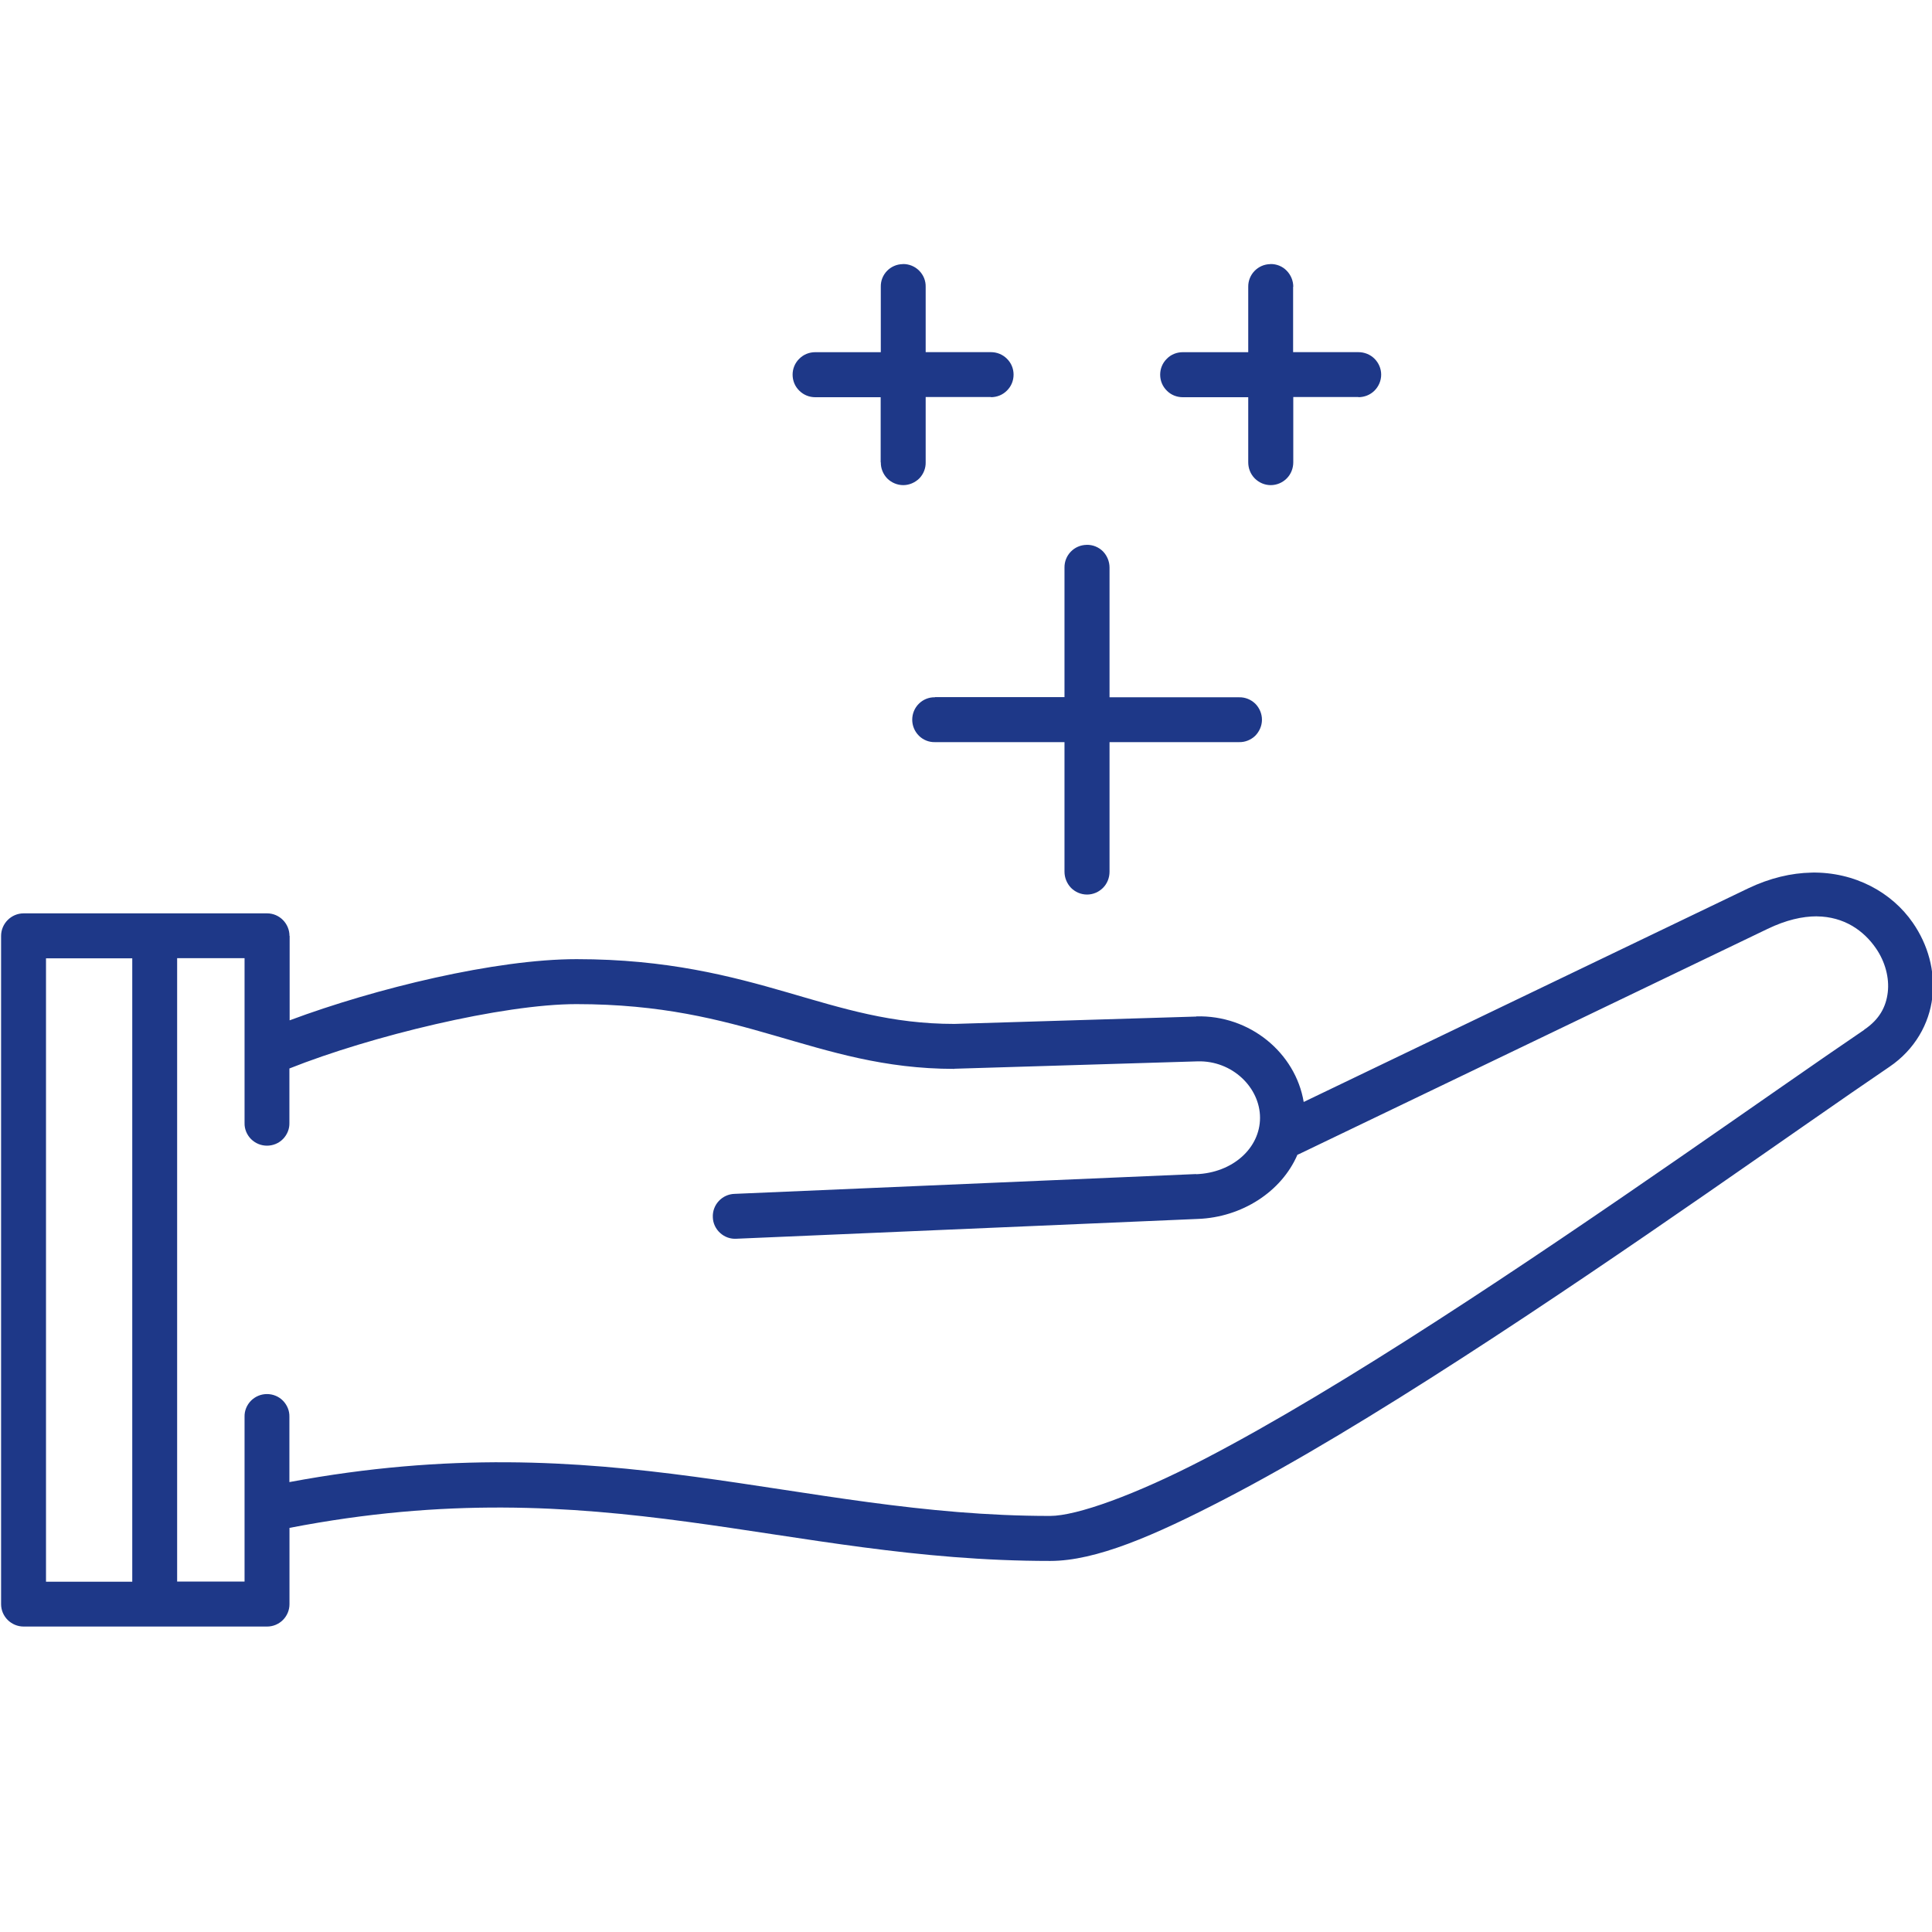 <?xml version="1.0" encoding="UTF-8" standalone="no"?>
<svg
   width="48pt"
   height="48pt"
   version="1.1"
   viewBox="0 0 48 48"
   id="svg10"
   sodipodi:docname="noun-value-1337897-1E3989.svg"
   inkscape:version="1.1.2 (0a00cf5339, 2022-02-04)"
   xmlns:inkscape="http://www.inkscape.org/namespaces/inkscape"
   xmlns:sodipodi="http://sodipodi.sourceforge.net/DTD/sodipodi-0.dtd"
   xmlns="http://www.w3.org/2000/svg"
   xmlns:svg="http://www.w3.org/2000/svg">
  <defs
     id="defs14" />
  <sodipodi:namedview
     id="namedview12"
     pagecolor="#ffffff"
     bordercolor="#666666"
     borderopacity="1.0"
     inkscape:pageshadow="2"
     inkscape:pageopacity="0.0"
     inkscape:pagecheckerboard="0"
     inkscape:document-units="pt"
     showgrid="false"
     inkscape:zoom="10.23"
     inkscape:cx="26.783969"
     inkscape:cy="34.799609"
     inkscape:window-width="1920"
     inkscape:window-height="1006"
     inkscape:window-x="0"
     inkscape:window-y="25"
     inkscape:window-maximized="1"
     inkscape:current-layer="svg10" />
  <path
     d="m 45.001,21.68 c -0.495,0.01 -1.025,0.132 -1.568,0.391 L 32.39,27.378 C 32.185,26.156 31.05,25.214 29.721,25.252 l 0.004,0.004 -6.013,0.183 c -1.565,0 -2.752,-0.377 -4.147,-0.782 -1.399,-0.405 -2.994,-0.827 -5.241,-0.827 -2.001,0 -4.985,0.72 -7.128,1.52 v -2.101 l -0.004,0.004 c 0,-0.308 -0.249,-0.561 -0.557,-0.561 h -6.051 0.004 c -0.308,0 -0.561,0.253 -0.561,0.561 V 39.854 c 0,0.308 0.253,0.557 0.561,0.557 h 6.051 -0.004 c 0.308,0 0.557,-0.249 0.557,-0.557 V 37.96 C 14.956,36.458 19.467,38.781 26.089,38.781 h 0.004 c 1.132,0 2.576,-0.623 4.344,-1.541 1.769,-0.917 3.811,-2.16 5.885,-3.5 4.14,-2.672 8.388,-5.722 10.62,-7.235 0.634,-0.429 0.99,-1.073 1.066,-1.724 0.076,-0.654 -0.107,-1.312 -0.485,-1.856 -0.516,-0.748 -1.437,-1.267 -2.524,-1.246 z m 0.138,1.087 c 0.675,0.007 1.163,0.35 1.468,0.793 0.232,0.336 0.336,0.737 0.294,1.094 -0.042,0.357 -0.204,0.672 -0.585,0.928 v 0.004 c -2.264,1.534 -6.494,4.569 -10.604,7.221 -2.053,1.326 -4.078,2.555 -5.792,3.444 -1.714,0.89 -3.171,1.412 -3.832,1.412 -6.294,0 -10.978,-2.319 -18.898,-0.841 v -1.627 0.004 c 0.004,-0.149 -0.055,-0.291 -0.159,-0.398 -0.104,-0.107 -0.249,-0.166 -0.398,-0.166 -0.149,0 -0.291,0.059 -0.398,0.166 -0.104,0.107 -0.163,0.249 -0.159,0.398 v 4.095 H 4.401 V 23.805 h 1.675 v 4.095 c -0.004,0.149 0.055,0.291 0.159,0.398 0.107,0.107 0.249,0.166 0.398,0.166 0.149,0 0.294,-0.059 0.398,-0.166 0.104,-0.107 0.163,-0.249 0.159,-0.398 v -1.354 c 2.015,-0.803 5.297,-1.599 7.128,-1.599 2.108,0 3.548,0.381 4.93,0.782 1.381,0.398 2.714,0.827 4.462,0.827 v -0.004 h 0.017 l 6.027,-0.183 c 0.865,-0.024 1.551,0.654 1.551,1.402 0,0.751 -0.675,1.367 -1.589,1.402 v -0.004 l -11.462,0.492 h -0.004 c -0.149,0.004 -0.291,0.069 -0.391,0.177 -0.104,0.111 -0.156,0.256 -0.149,0.405 0.004,0.152 0.073,0.291 0.183,0.391 0.111,0.1 0.256,0.152 0.405,0.142 l 11.462,-0.492 h 0.004 c 1.087,-0.042 2.074,-0.672 2.472,-1.599 v 0.004 c 0.017,-0.007 0.038,-0.017 0.055,-0.024 l 11.624,-5.587 c 0.46,-0.222 0.865,-0.312 1.222,-0.312 z m -43.996,1.042 h 2.143 v 15.488 h -2.143 z"
     fill="#1e3888"
     fill-rule="evenodd"
     id="path2"
     style="stroke-width:0.886" />
  <path
     d="m 26.997,13.537 c -0.308,0.004 -0.554,0.256 -0.55,0.564 v 3.219 h -3.219 v 0.004 c -0.149,-0.004 -0.294,0.055 -0.398,0.159 -0.107,0.104 -0.166,0.249 -0.166,0.398 0,0.149 0.059,0.291 0.166,0.398 0.104,0.104 0.249,0.163 0.398,0.159 h 3.219 v 3.219 c 0,0.149 0.059,0.294 0.163,0.402 0.104,0.104 0.246,0.166 0.398,0.166 0.149,0 0.291,-0.062 0.395,-0.166 0.107,-0.107 0.163,-0.253 0.163,-0.402 v -3.219 h 3.219 c 0.149,0.004 0.294,-0.055 0.402,-0.159 0.104,-0.107 0.166,-0.249 0.166,-0.398 0,-0.149 -0.062,-0.294 -0.166,-0.398 -0.107,-0.104 -0.253,-0.163 -0.402,-0.159 h -3.219 v -3.223 c 0,-0.149 -0.059,-0.294 -0.163,-0.402 -0.107,-0.107 -0.253,-0.166 -0.405,-0.163 z"
     fill="#1e3888"
     fill-rule="evenodd"
     id="path4"
     style="stroke-width:0.886" />
  <path
     d="m 31.562,6.562 c -0.308,0.004 -0.554,0.256 -0.55,0.564 v 1.624 h -1.624 c -0.149,0 -0.294,0.055 -0.398,0.163 -0.107,0.104 -0.166,0.246 -0.166,0.395 0,0.152 0.059,0.294 0.166,0.398 0.104,0.107 0.249,0.163 0.398,0.163 h 1.624 v 1.62 -0.004 c 0,0.149 0.055,0.294 0.163,0.402 0.104,0.104 0.246,0.166 0.395,0.166 0.152,0 0.294,-0.062 0.398,-0.166 0.107,-0.107 0.163,-0.253 0.163,-0.402 V 9.864 h 1.62 l -0.004,0.004 c 0.149,0 0.294,-0.055 0.402,-0.163 0.104,-0.104 0.166,-0.246 0.166,-0.398 0,-0.149 -0.062,-0.291 -0.166,-0.395 -0.107,-0.107 -0.253,-0.163 -0.402,-0.163 h -1.62 v -1.624 h 0.004 c 0,-0.149 -0.059,-0.294 -0.166,-0.402 -0.104,-0.107 -0.249,-0.166 -0.402,-0.163 z"
     fill="#1e3888"
     fill-rule="evenodd"
     id="path6"
     style="stroke-width:0.886" />
  <path
     d="m 22.43,6.562 c -0.308,0.004 -0.554,0.256 -0.547,0.564 v 1.624 h -1.627 c -0.149,0 -0.291,0.055 -0.398,0.163 -0.107,0.104 -0.166,0.246 -0.166,0.395 0,0.152 0.059,0.294 0.166,0.398 0.107,0.107 0.249,0.163 0.398,0.163 h 1.624 v 1.62 l 0.004,-0.004 c -0.004,0.149 0.055,0.294 0.159,0.402 0.104,0.104 0.249,0.166 0.398,0.166 0.149,0 0.291,-0.062 0.398,-0.166 0.104,-0.107 0.163,-0.253 0.159,-0.402 V 9.864 h 1.62 v 0.004 c 0.149,0 0.291,-0.055 0.398,-0.163 0.107,-0.104 0.166,-0.246 0.166,-0.398 0,-0.149 -0.059,-0.291 -0.166,-0.395 -0.107,-0.107 -0.249,-0.163 -0.398,-0.163 h -1.62 v -1.624 c 0.004,-0.149 -0.055,-0.294 -0.163,-0.402 -0.107,-0.107 -0.253,-0.166 -0.405,-0.163 z"
     fill="#1e3888"
     fill-rule="evenodd"
     id="path8"
     style="stroke-width:0.886" />
</svg>
